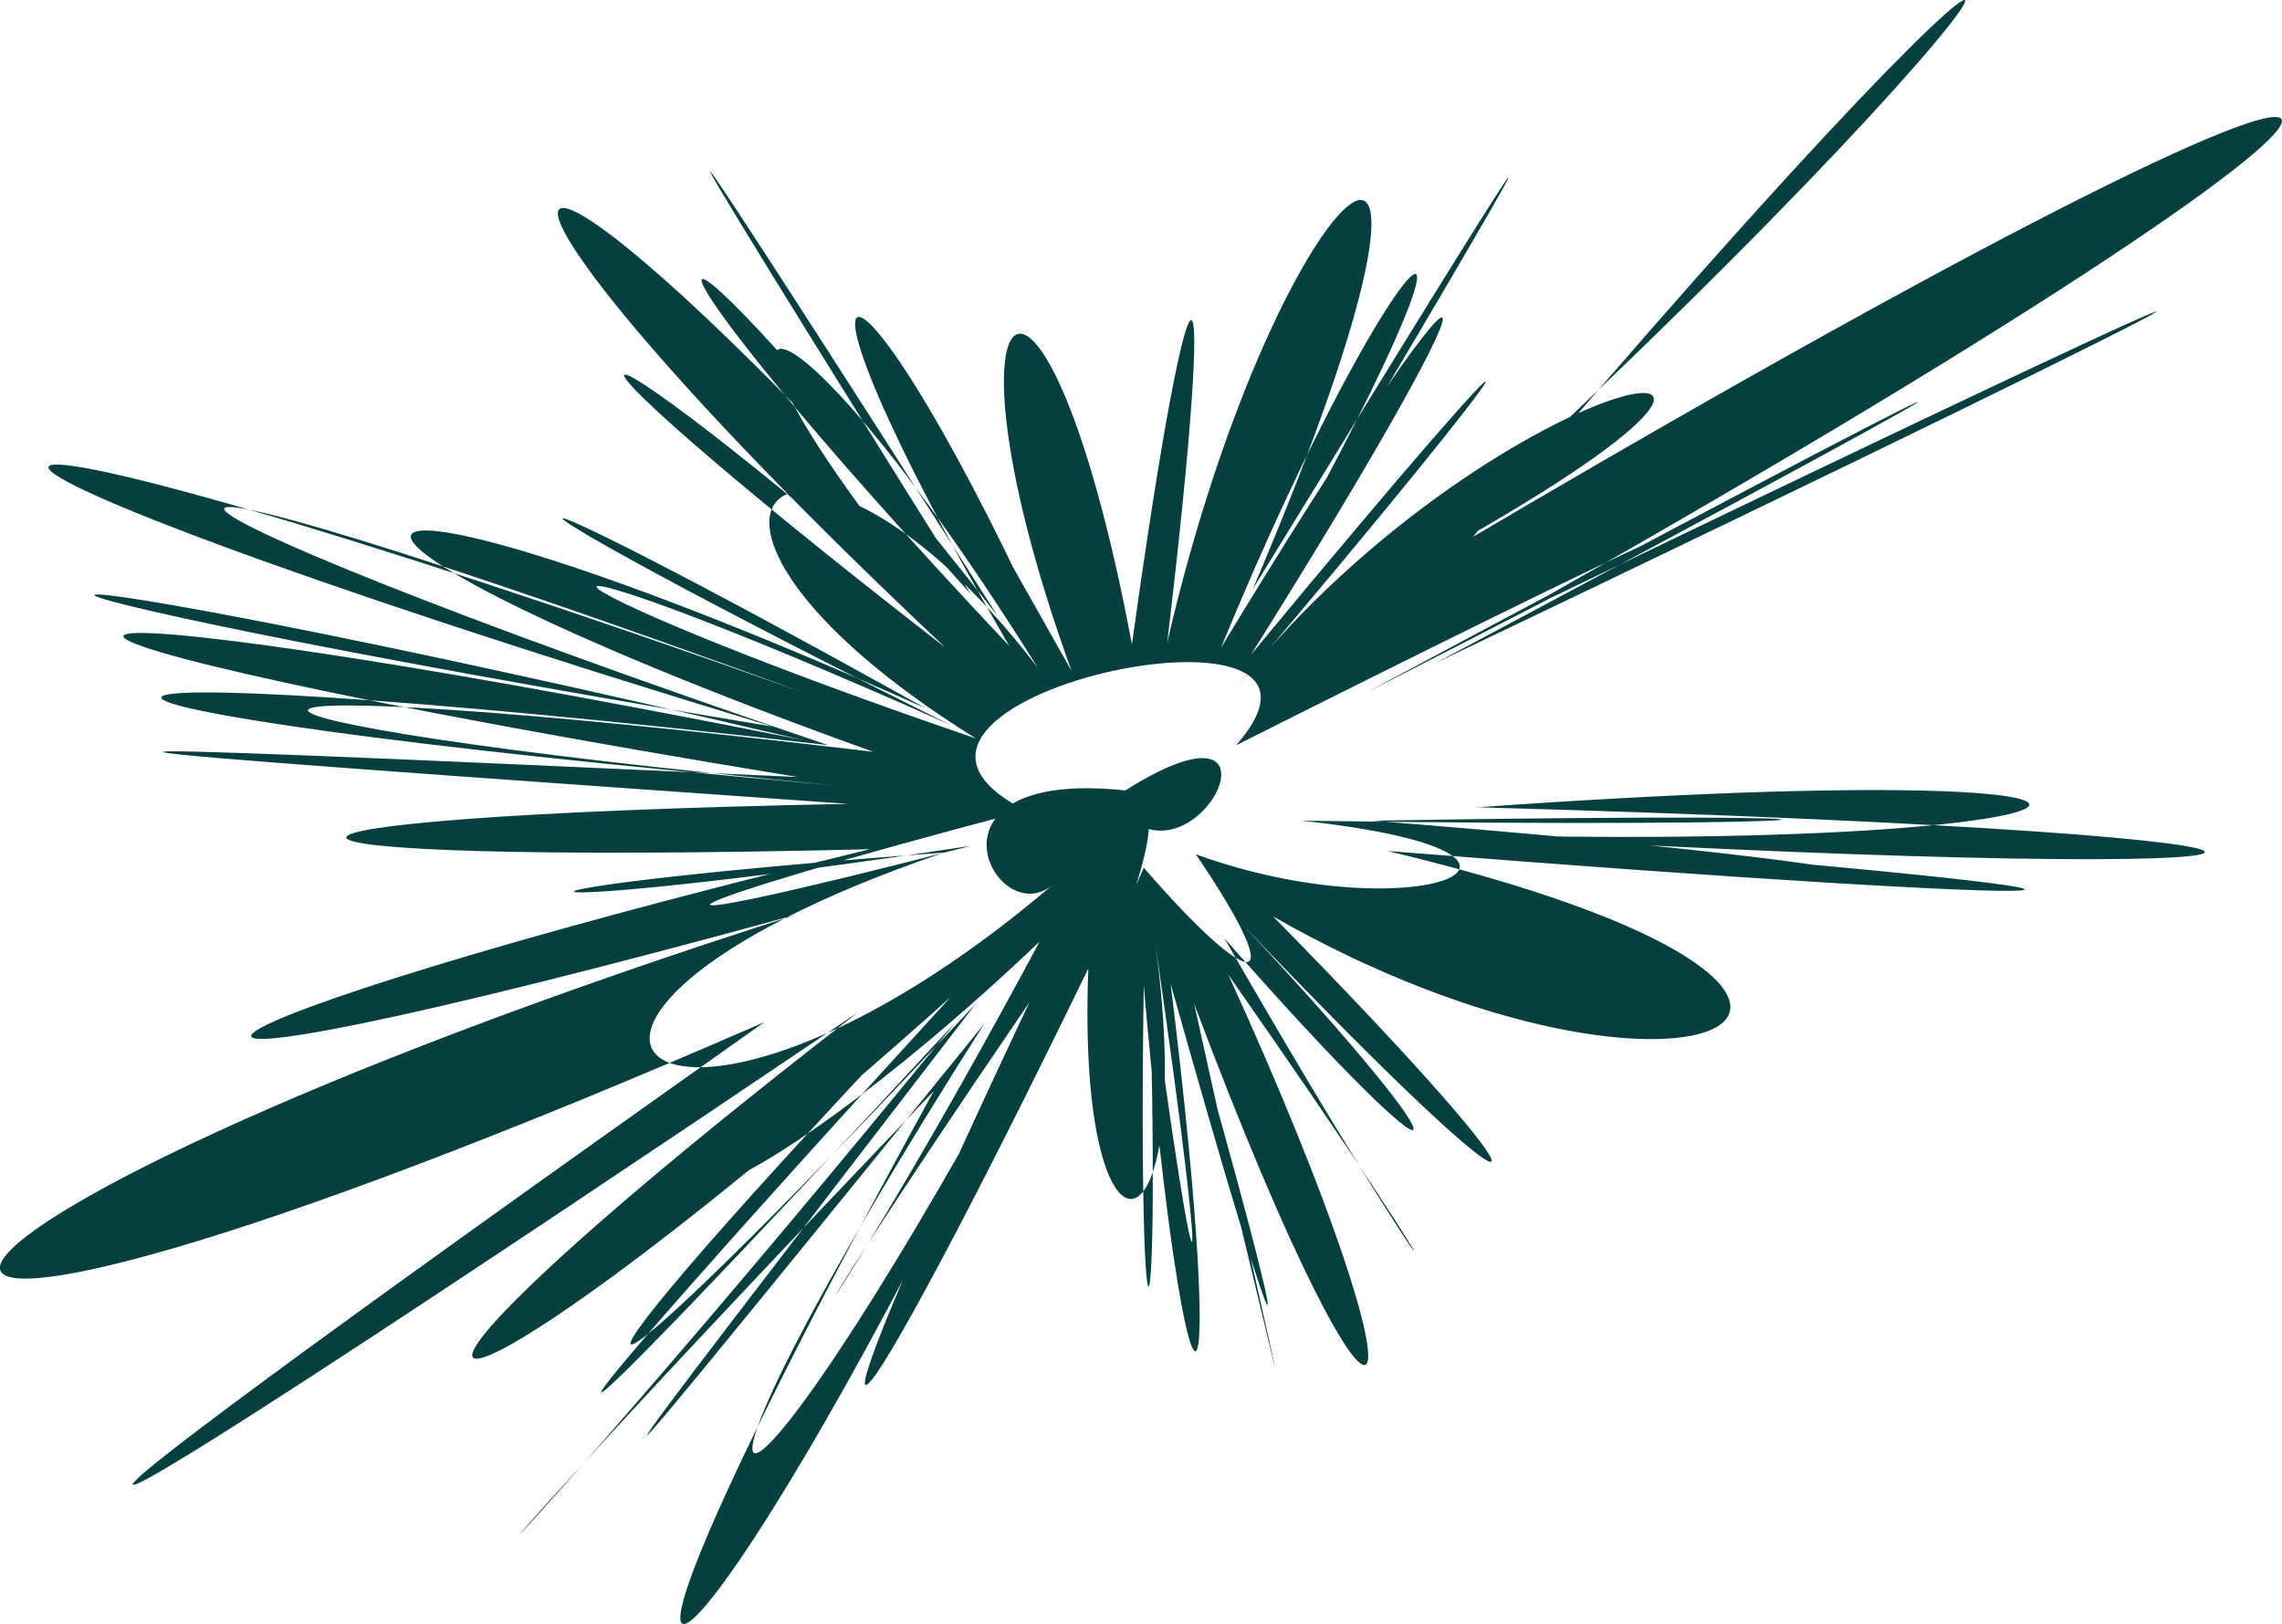 <?xml version="1.0" encoding="UTF-8"?>
<svg id="Layer_2" data-name="Layer 2" xmlns="http://www.w3.org/2000/svg" viewBox="0 0 775.62 551.94">
  <defs>
    <style>
      .cls-1 {
        fill: #063f3f;
      }
    </style>
  </defs>
  <g id="images">
    <path class="cls-1" d="m420.16,233.83c90.14-113.44,236.86-136.5,55.93-38.81,239.61-217.16,262.67-294.71,24.54-12.56,372.27-219.27,357.6-166.88,10.27,28.54,317.98-153.49,280.25-130.44-22.83,14.27,240.2-127.94,202.48-111.17-23.97,10.27,188.72-96.29,86.02-47.69-43.95,17.75,50.32-57.45-145.98-15.58-71.53,22.2-127.57,33.53-150.62,46.11-18.65,11.99-169.71,25.73-186.47,15.25-9.13,2.28-173.15,59.08-95.6,124.06,37.1,10.84-19.52,16.8-48.86-39.79,24.54-31.96,52.36-32.98,31.4,19.42,7.99,13.13-1.74,23.06-26.9,69.17-1.71,13.13,37.69,43.47,50.27,43.47,17.69-4.57,74.5,27.07,139.47-.17,35.96-11.41,195.74,2.86,229.27-3.43,23.97,0,222.07,17.53,217.88,30.1,7.42,4,256.57,9.34,306.87-28.39,28.54-8.56,341.21,9.52,318.16,28.38-2.28,9.7,286.9,22.87,219.83,24.97-28.54,5.14,206.45,49.17,103.75,103.67-38.81,22.26,104.83,106.56,96.45,114.94-10.84,2.28,82.14,87.51,75.85,97.99-5.71,5.14,77.37,134.77,93.82,144.49,1.38,12.45,73.89,162.14,55.03,187.29-11.66,9.81,37.34,169.1,37.34,162.82-4-6.28,41.34,143.94,37.14,146.04-4-.57,20.18,163.38,5.51,169.67-9.13.57-2.13,143.94,6.26,131.37,1.71-7.99,17.12,130.97,21.31,124.69,2.28-5.71,14.84,109.43-27.08,117.82-22.83,7.99-83.9,172.71-109.05,199.95-19.98,11.41-105.84,155-68.12,113.08,3.42-20.55-105.08,100.1-174.24,114.77-25.11,7.99-161.71,169.66-142.84,169.66,3.42,13.13-146.27,190.06-152.55,198.45,2.85,6.85-121.87,191.6-90.43,195.79,13.13,5.14-103.56,220-185.3,299.64-30.25,17.69-213.74,223.26-161.34,183.44,7.42-23.4-160.38,173.31-160.38,164.92-1.71-8.56-179.62,160.91-238.31,165.1-31.39,5.14-299.14,201.88-345.25,224.94-31.96,3.42-363.59,158.63-332.16,72.7,10.84-36.53-275.93,75.69-223.53,37.97,25.11-22.26-236.07,5.73-236.07-11.04-7.42-15.41-295.72-20.78-318.77-22.88-17.12-9.13-314.23-51.47-297.46-72.43,1.71-12.56-307.55-72.45-330.61-57.78-10.27-4.57-341.3-103.52-318.24-128.67,10.84-11.41-274.59-100.48-253.63-71.14,7.99,17.69-299.35-34.34-305.64-13.38,2.28,13.7-240.85-22.89-240.85-41.75,13.13-11.41-224.63-80.64-199.48-112.08,17.69-14.84-166.87-93.05-164.78-80.47,8.56,5.71-164.95-73.6-158.66-52.64,8.56,4.57-125.31-78.17-60.33-130.57,21.12-23.97-98.22-156.9-131.75-131.75-15.98,0-149.31-131.75-176.55-131.75-15.41-6.85-186.3-175.2-167.43-215.02,8.56-18.26-125.69-200.95-113.11-184.18,9.13,7.42-130.63-166.45-139.01-141.3,4,10.27-88.51-151.57-52.88-149.48,17.69,8.56-68.48-128.7-66.38-123.7,3.42-.18-48.85-134.81-9.03-166.25,20.55-8.96,20.73-148.91,29.11-144.72,11.99-.57,38.09-165.1,117.73-225.89,29.11-18.26,122.16-199.24,109.59-176.18-.57,9.13,97.58-172.74,51.47-139.21-10.27,10.84,91.09-150.05,105.76-150.05,10.27,2.28,112.25-135.56,101.77-114.61-5.14,11.41Z"/>
  </g>
</svg>